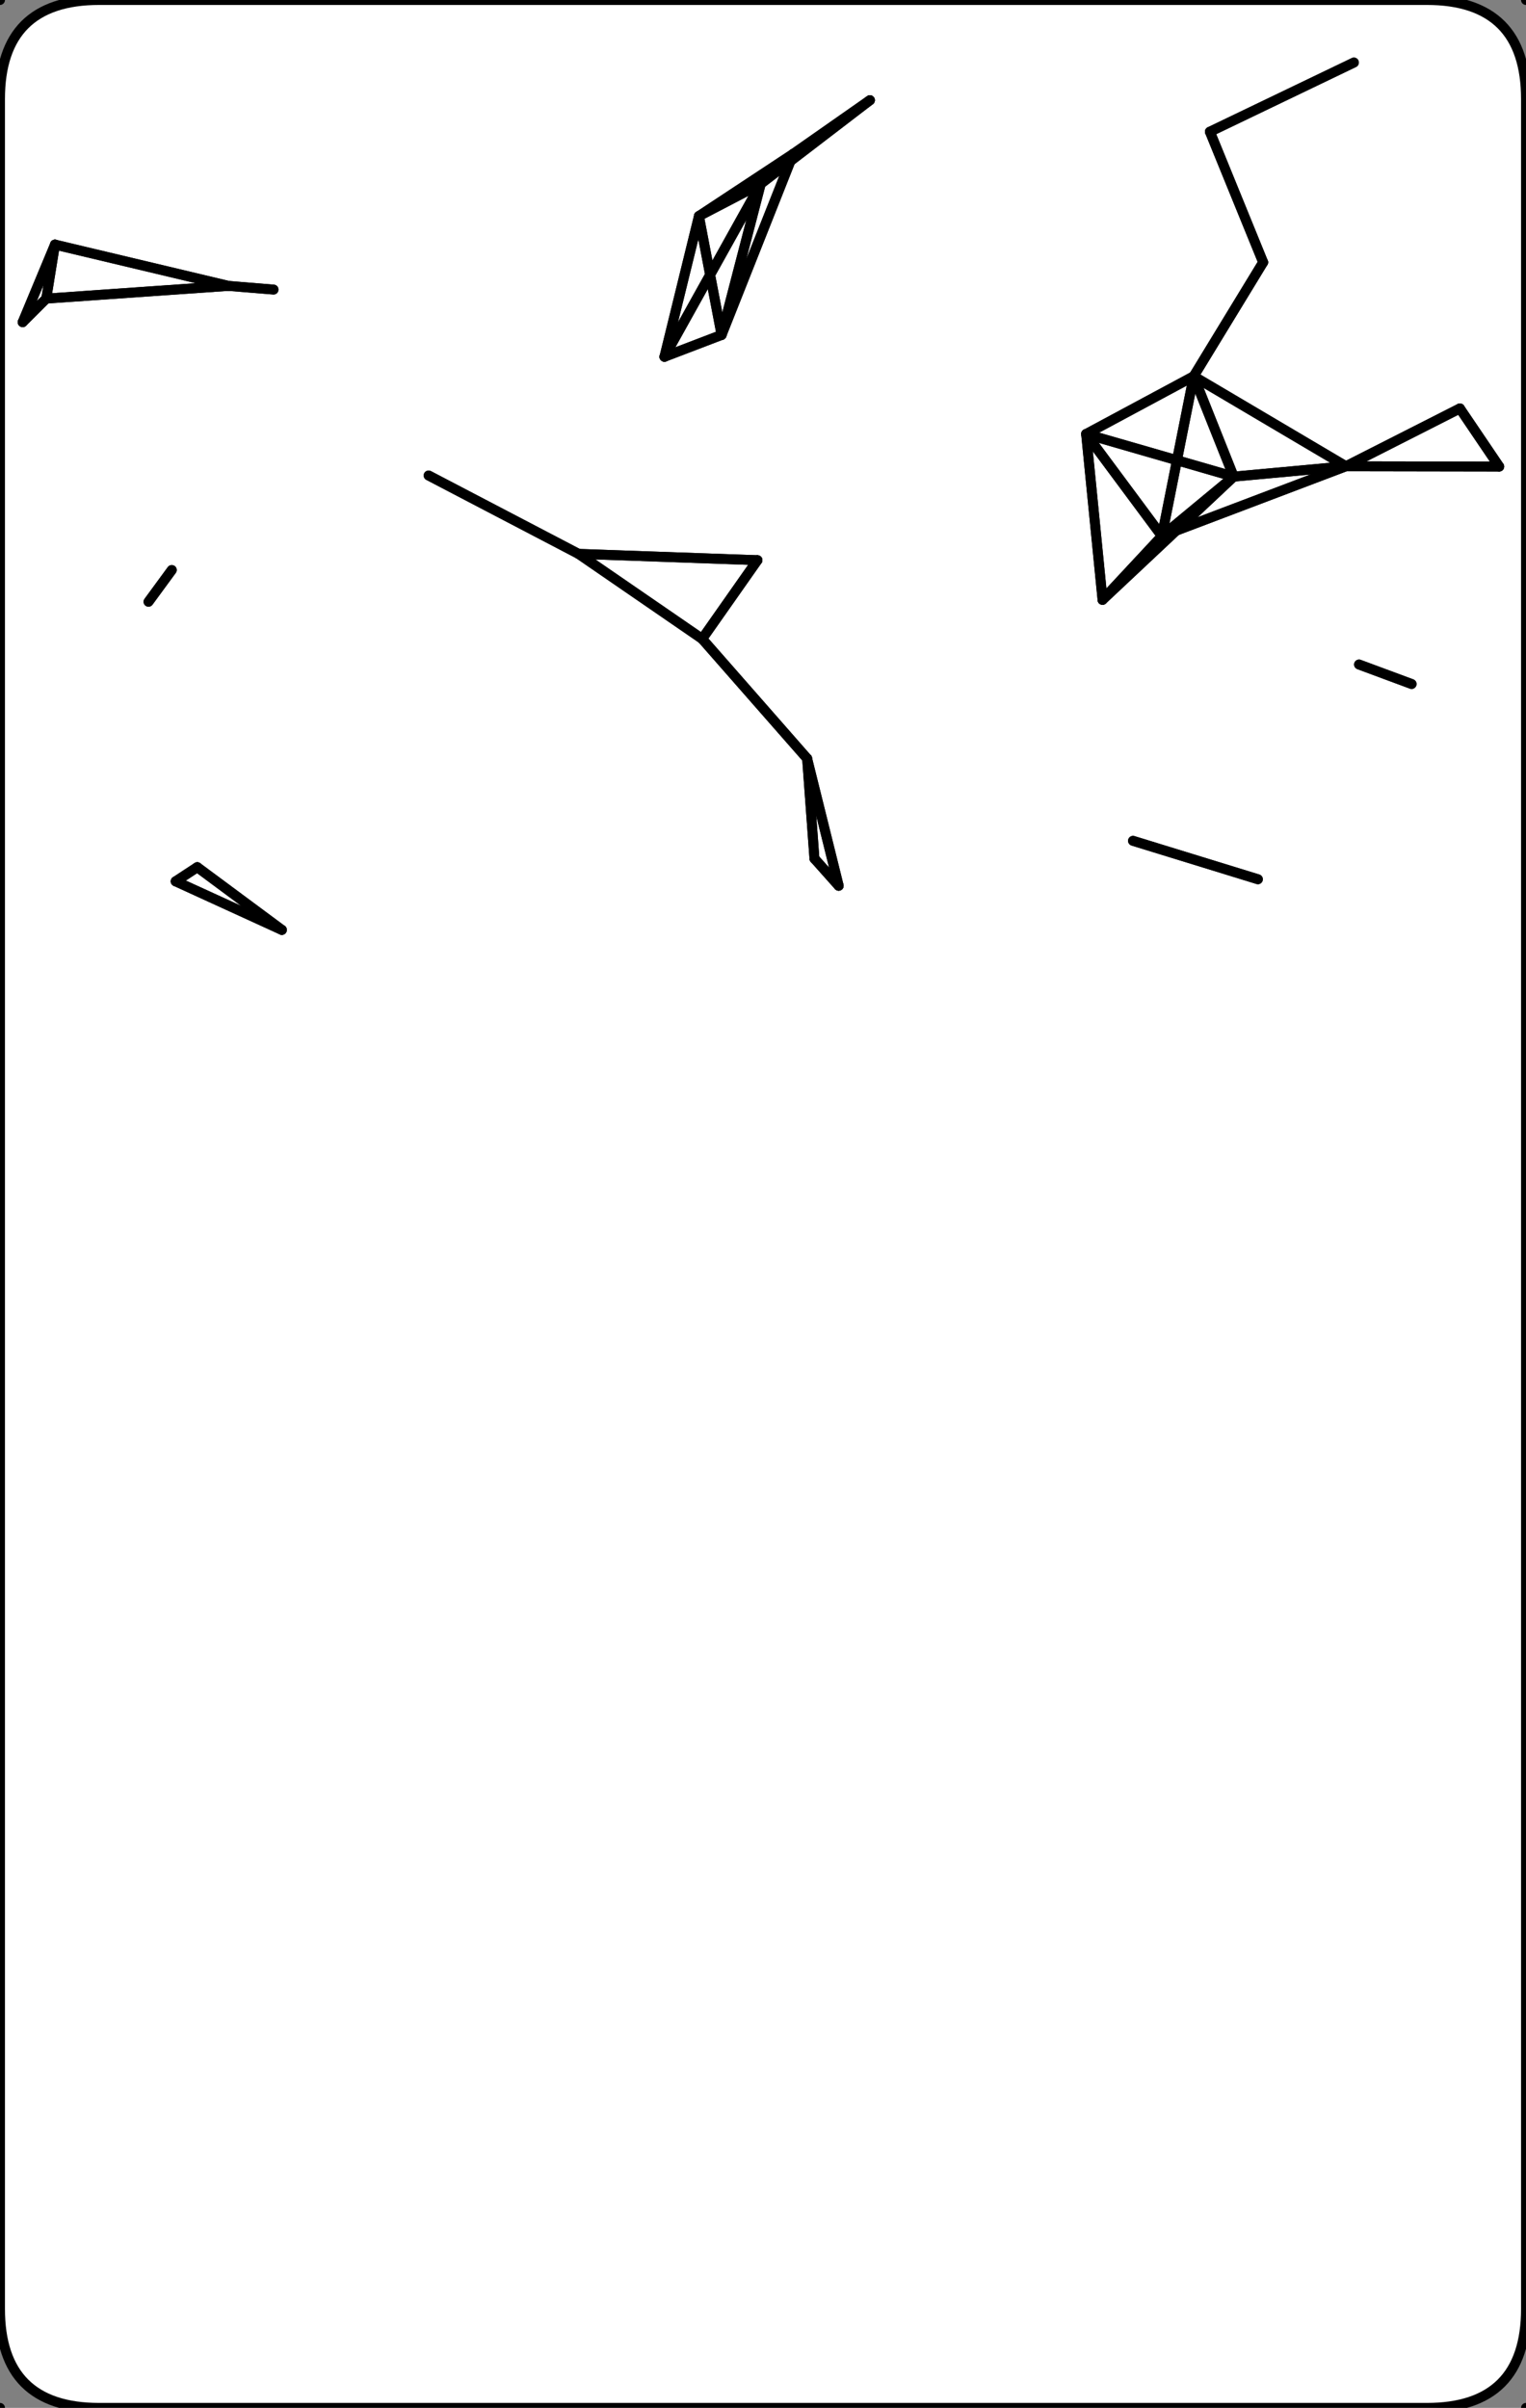 <?xml version="1.0"?>
<!DOCTYPE svg PUBLIC '-//W3C//DTD SVG 1.0//EN'
          'http://www.w3.org/TR/2001/REC-SVG-20010904/DTD/svg10.dtd'>
<svg xmlns:xlink="http://www.w3.org/1999/xlink" style="fill-opacity:1; color-rendering:auto; color-interpolation:auto; text-rendering:auto; stroke:black; stroke-linecap:square; stroke-miterlimit:10; shape-rendering:auto; stroke-opacity:1; fill:black; stroke-dasharray:none; font-weight:normal; stroke-width:1; font-family:'Dialog'; font-style:normal; stroke-linejoin:miter; font-size:12px; stroke-dashoffset:0; image-rendering:auto;" width="154" height="243" xmlns="http://www.w3.org/2000/svg"
><rect width="100%" height="100%" fill="#808080" stroke="none"/><!--Generated by the Batik Graphics2D SVG Generator--><defs id="genericDefs"
  /><g
  ><g style="stroke-linecap:round; fill:white; stroke:white;"
    ><path style="stroke:none;" d="M144 0 C150.667 0 154 3.333 154 10 L154 233 C154 239.667 150.667 243 144 243 L10 243 C3.333 243 0 239.667 0 233 L0 10 C0 3.333 3.333 0 10 0 Z"
    /></g
    ><g style="stroke-linecap:round;"
    ><path style="fill:none;" d="M144 0 C150.667 0 154 3.333 154 10 L154 233 C154 239.667 150.667 243 144 243 L10 243 C3.333 243 0 239.667 0 233 L0 10 C0 3.333 3.333 0 10 0 Z"
      /><line y2="21.807" style="fill:none;" x1="67.055" x2="70.535" y1="36.004"
      /><line y2="33.801" style="fill:none;" x1="67.055" x2="72.819" y1="36.004"
      /><line y2="18.548" style="fill:none;" x1="67.055" x2="76.776" y1="36.004"
      /><line y2="36.004" style="fill:none;" x1="70.535" x2="67.055" y1="21.807"
      /><line y2="33.801" style="fill:none;" x1="70.535" x2="72.819" y1="21.807"
      /><line y2="15.521" style="fill:none;" x1="70.535" x2="80.061" y1="21.807"
      /><line y2="18.548" style="fill:none;" x1="70.535" x2="76.776" y1="21.807"
      /><line y2="24.686" style="fill:none;" x1="2.29" x2="5.548" y1="32.511"
      /><line y2="30.135" style="fill:none;" x1="2.29" x2="4.669" y1="32.511"
      /><line y2="89.391" style="fill:none;" x1="81.451" x2="84.637" y1="76.547"
      /><line y2="64.475" style="fill:none;" x1="81.451" x2="70.862" y1="76.547"
      /><line y2="86.647" style="fill:none;" x1="81.451" x2="82.191" y1="76.547"
      /><line y2="36.004" style="fill:none;" x1="72.819" x2="67.055" y1="33.801"
      /><line y2="21.807" style="fill:none;" x1="72.819" x2="70.535" y1="33.801"
      /><line y2="15.521" style="fill:none;" x1="72.819" x2="80.061" y1="33.801"
      /><line y2="18.548" style="fill:none;" x1="72.819" x2="76.776" y1="33.801"
      /><line y2="37.973" style="fill:none;" x1="127.473" x2="120.463" y1="26.471"
      /><line y2="13.294" style="fill:none;" x1="127.473" x2="122.101" y1="26.471"
      /><line y2="41.22" style="fill:none;" x1="135.828" x2="147.327" y1="47.057"
      /><line y2="48.102" style="fill:none;" x1="135.828" x2="124.5" y1="47.057"
      /><line y2="37.973" style="fill:none;" x1="135.828" x2="120.463" y1="47.057"
      /><line y2="47.084" style="fill:none;" x1="135.828" x2="151.294" y1="47.057"
      /><line y2="54.101" style="fill:none;" x1="135.828" x2="117.255" y1="47.057"
      /><line y2="57.525" style="fill:none;" x1="14.987" x2="17.335" y1="60.729"
      /><line y2="67.061" style="fill:none;" x1="142.456" x2="137.151" y1="69.029"
      /><line y2="76.547" style="fill:none;" x1="84.637" x2="81.451" y1="89.391"
      /><line y2="86.647" style="fill:none;" x1="84.637" x2="82.191" y1="89.391"
      /><line y2="28.852" style="fill:none;" x1="27.605" x2="23.052" y1="29.223"
      /><line y2="47.986" style="fill:none;" x1="58.387" x2="43.256" y1="55.896"
      /><line y2="56.533" style="fill:none;" x1="58.387" x2="76.439" y1="55.896"
      /><line y2="64.475" style="fill:none;" x1="58.387" x2="70.862" y1="55.896"
      /><line y2="87.515" style="fill:none;" x1="28.443" x2="19.907" y1="93.845"
      /><line y2="88.944" style="fill:none;" x1="28.443" x2="17.73" y1="93.845"
      /><line y2="55.896" style="fill:none;" x1="43.256" x2="58.387" y1="47.986"
      /><line y2="32.511" style="fill:none;" x1="5.548" x2="2.29" y1="24.686"
      /><line y2="30.135" style="fill:none;" x1="5.548" x2="4.669" y1="24.686"
      /><line y2="28.852" style="fill:none;" x1="5.548" x2="23.052" y1="24.686"
      /><line y2="55.896" style="fill:none;" x1="76.439" x2="58.387" y1="56.533"
      /><line y2="64.475" style="fill:none;" x1="76.439" x2="70.862" y1="56.533"
      /><line y2="13.294" style="fill:none;" x1="136.633" x2="122.101" y1="6.31"
      /><line y2="88.734" style="fill:none;" x1="114.34" x2="126.944" y1="84.854"
      /><line y2="76.547" style="fill:none;" x1="70.862" x2="81.451" y1="64.475"
      /><line y2="55.896" style="fill:none;" x1="70.862" x2="58.387" y1="64.475"
      /><line y2="56.533" style="fill:none;" x1="70.862" x2="76.439" y1="64.475"
      /><line y2="32.511" style="fill:none;" x1="4.669" x2="2.29" y1="30.135"
      /><line y2="24.686" style="fill:none;" x1="4.669" x2="5.548" y1="30.135"
      /><line y2="28.852" style="fill:none;" x1="4.669" x2="23.052" y1="30.135"
      /><line y2="21.807" style="fill:none;" x1="80.061" x2="70.535" y1="15.521"
      /><line y2="33.801" style="fill:none;" x1="80.061" x2="72.819" y1="15.521"
      /><line y2="18.548" style="fill:none;" x1="80.061" x2="76.776" y1="15.521"
      /><line y2="10.113" style="fill:none;" x1="80.061" x2="87.789" y1="15.521"
      /><line y2="47.057" style="fill:none;" x1="147.327" x2="135.828" y1="41.22"
      /><line y2="47.084" style="fill:none;" x1="147.327" x2="151.294" y1="41.22"
      /><line y2="47.057" style="fill:none;" x1="124.5" x2="135.828" y1="48.102"
      /><line y2="37.973" style="fill:none;" x1="124.5" x2="120.463" y1="48.102"
      /><line y2="43.803" style="fill:none;" x1="124.5" x2="109.611" y1="48.102"
      /><line y2="54.101" style="fill:none;" x1="124.5" x2="117.255" y1="48.102"
      /><line y2="60.531" style="fill:none;" x1="124.5" x2="111.266" y1="48.102"
      /><line y2="26.471" style="fill:none;" x1="120.463" x2="127.473" y1="37.973"
      /><line y2="47.057" style="fill:none;" x1="120.463" x2="135.828" y1="37.973"
      /><line y2="48.102" style="fill:none;" x1="120.463" x2="124.5" y1="37.973"
      /><line y2="43.803" style="fill:none;" x1="120.463" x2="109.611" y1="37.973"
      /><line y2="54.101" style="fill:none;" x1="120.463" x2="117.255" y1="37.973"
      /><line y2="60.729" style="fill:none;" x1="17.335" x2="14.987" y1="57.525"
      /><line y2="36.004" style="fill:none;" x1="76.776" x2="67.055" y1="18.548"
      /><line y2="21.807" style="fill:none;" x1="76.776" x2="70.535" y1="18.548"
      /><line y2="33.801" style="fill:none;" x1="76.776" x2="72.819" y1="18.548"
      /><line y2="15.521" style="fill:none;" x1="76.776" x2="80.061" y1="18.548"
      /><line y2="10.113" style="fill:none;" x1="76.776" x2="87.789" y1="18.548"
      /><line y2="47.057" style="fill:none;" x1="151.294" x2="135.828" y1="47.084"
      /><line y2="41.22" style="fill:none;" x1="151.294" x2="147.327" y1="47.084"
      /><line y2="93.845" style="fill:none;" x1="19.907" x2="28.443" y1="87.515"
      /><line y2="88.944" style="fill:none;" x1="19.907" x2="17.73" y1="87.515"
      /><line y2="93.845" style="fill:none;" x1="17.73" x2="28.443" y1="88.944"
      /><line y2="87.515" style="fill:none;" x1="17.73" x2="19.907" y1="88.944"
      /><line y2="48.102" style="fill:none;" x1="109.611" x2="124.5" y1="43.803"
      /><line y2="37.973" style="fill:none;" x1="109.611" x2="120.463" y1="43.803"
      /><line y2="54.101" style="fill:none;" x1="109.611" x2="117.255" y1="43.803"
      /><line y2="60.531" style="fill:none;" x1="109.611" x2="111.266" y1="43.803"
      /><line y2="15.521" style="fill:none;" x1="87.789" x2="80.061" y1="10.113"
      /><line y2="18.548" style="fill:none;" x1="87.789" x2="76.776" y1="10.113"
      /><line y2="47.057" style="fill:none;" x1="117.255" x2="135.828" y1="54.101"
      /><line y2="48.102" style="fill:none;" x1="117.255" x2="124.5" y1="54.101"
      /><line y2="37.973" style="fill:none;" x1="117.255" x2="120.463" y1="54.101"
      /><line y2="43.803" style="fill:none;" x1="117.255" x2="109.611" y1="54.101"
      /><line y2="60.531" style="fill:none;" x1="117.255" x2="111.266" y1="54.101"
      /><line y2="26.471" style="fill:none;" x1="122.101" x2="127.473" y1="13.294"
      /><line y2="6.31" style="fill:none;" x1="122.101" x2="136.633" y1="13.294"
      /><line y2="76.547" style="fill:none;" x1="82.191" x2="81.451" y1="86.647"
      /><line y2="89.391" style="fill:none;" x1="82.191" x2="84.637" y1="86.647"
      /><line y2="69.029" style="fill:none;" x1="137.151" x2="142.456" y1="67.061"
      /><line y2="48.102" style="fill:none;" x1="111.266" x2="124.5" y1="60.531"
      /><line y2="43.803" style="fill:none;" x1="111.266" x2="109.611" y1="60.531"
      /><line y2="54.101" style="fill:none;" x1="111.266" x2="117.255" y1="60.531"
      /><line y2="84.854" style="fill:none;" x1="126.944" x2="114.34" y1="88.734"
      /><line y2="29.223" style="fill:none;" x1="23.052" x2="27.605" y1="28.852"
      /><line y2="24.686" style="fill:none;" x1="23.052" x2="5.548" y1="28.852"
      /><line y2="30.135" style="fill:none;" x1="23.052" x2="4.669" y1="28.852"
      /><line y2="-10" style="fill:none;" x1="0" x2="-10" y1="0"
      /><line y2="-10" style="fill:none;" x1="154" x2="164" y1="0"
      /><line y2="253" style="fill:none;" x1="0" x2="-10" y1="243"
      /><line y2="253" style="fill:none;" x1="154" x2="164" y1="243"
    /></g
  ></g
></svg
>
